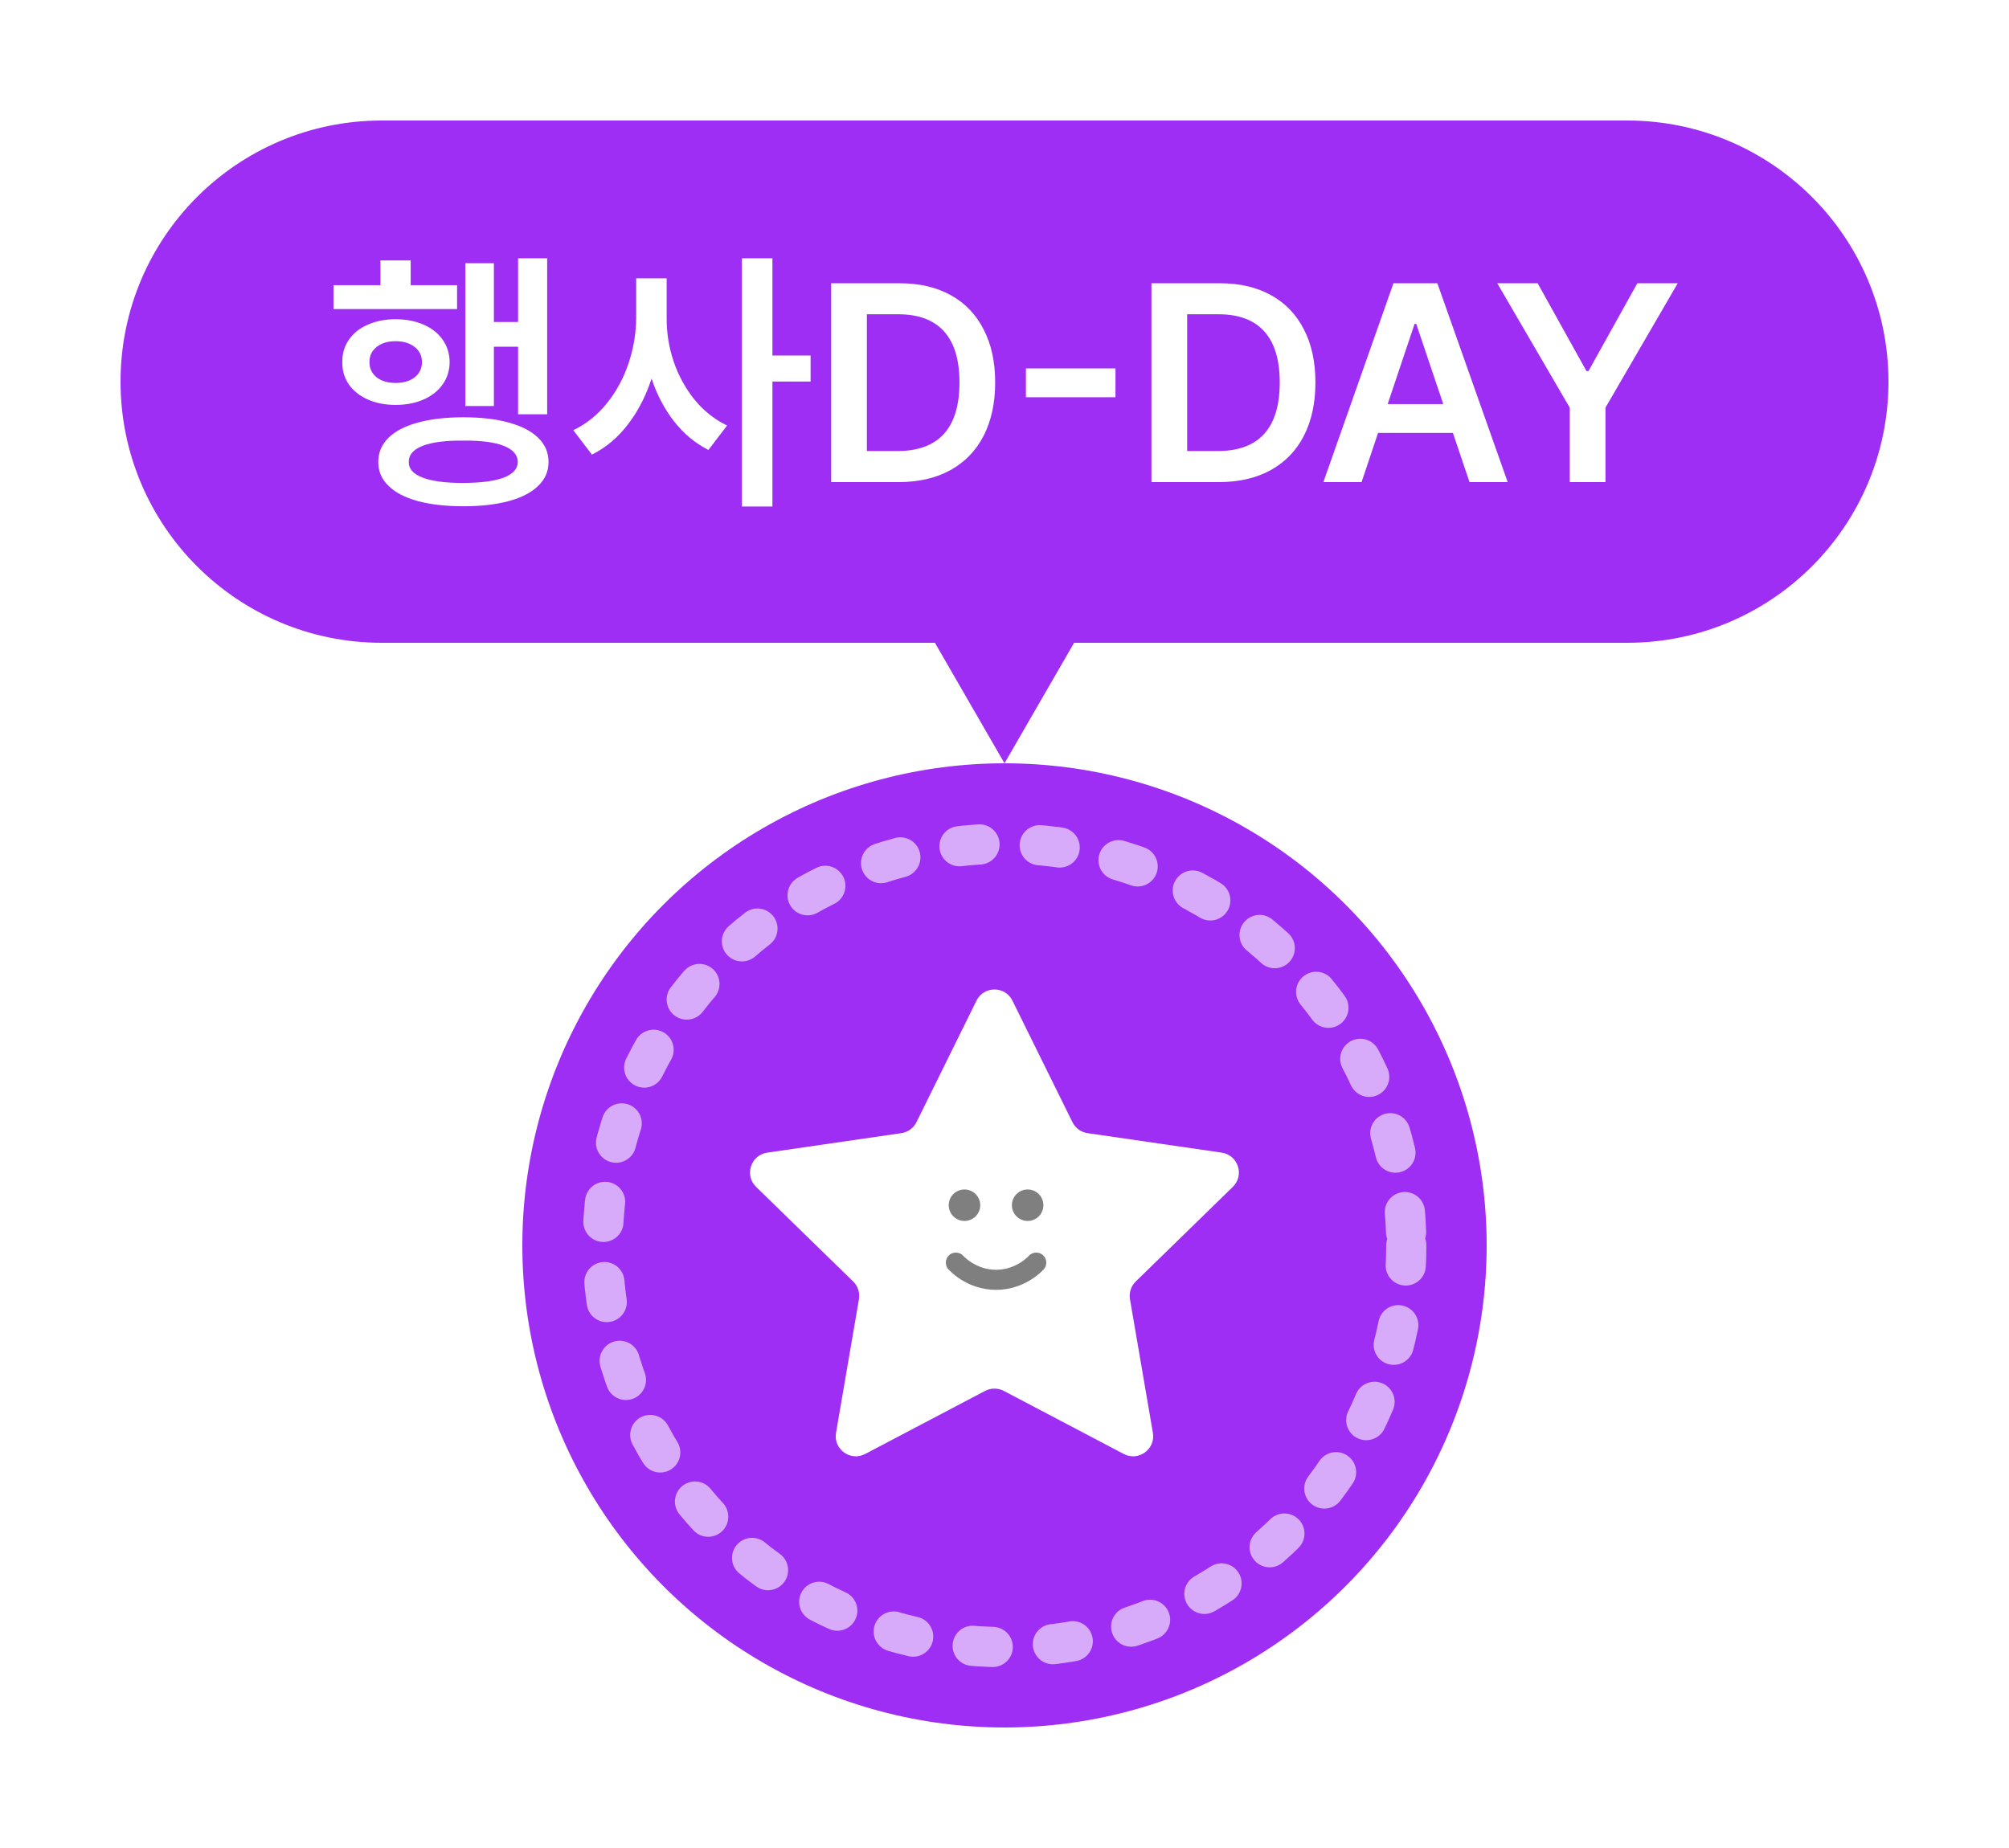 <svg width="50" height="46" viewBox="0 0 50 46" fill="none" xmlns="http://www.w3.org/2000/svg">
    <g filter="url(#filter0_d_3842_13192)">
        <path fill-rule="evenodd" clip-rule="evenodd" d="M8.5 2C4.91 2 2 4.91 2 8.5C2 12.09 4.91 15 8.5 15H22.268L24 18L25.732 15H39.5C43.09 15 46 12.09 46 8.5C46 4.91 43.09 2 39.5 2H8.5Z" fill="#9E2EF3"/>
        <path d="M12.618 9.312H11.894V7.63H11.292V9.106H10.581V5.552H11.292V7.015H11.894V5.429H12.618V9.312ZM7.3 6.099H8.469V5.483H9.221V6.099H10.376V6.693H7.3V6.099ZM7.519 8.013C7.516 7.803 7.571 7.617 7.683 7.456C7.797 7.292 7.955 7.166 8.158 7.08C8.361 6.991 8.59 6.946 8.845 6.946C9.104 6.946 9.336 6.991 9.539 7.08C9.741 7.166 9.9 7.29 10.014 7.452C10.13 7.614 10.189 7.801 10.191 8.013C10.189 8.225 10.13 8.411 10.014 8.573C9.9 8.733 9.741 8.857 9.539 8.946C9.336 9.035 9.104 9.079 8.845 9.079C8.59 9.079 8.361 9.035 8.158 8.946C7.955 8.857 7.797 8.732 7.683 8.57C7.571 8.408 7.516 8.222 7.519 8.013ZM8.195 8.013C8.195 8.17 8.255 8.296 8.373 8.392C8.494 8.486 8.651 8.532 8.845 8.532C9.041 8.532 9.199 8.486 9.32 8.392C9.441 8.296 9.501 8.17 9.501 8.013C9.501 7.855 9.441 7.73 9.32 7.637C9.199 7.541 9.041 7.493 8.845 7.493C8.651 7.493 8.494 7.541 8.373 7.637C8.255 7.73 8.195 7.855 8.195 8.013ZM8.414 10.501C8.414 10.266 8.498 10.066 8.667 9.899C8.836 9.733 9.078 9.607 9.395 9.52C9.714 9.431 10.093 9.387 10.533 9.387C10.973 9.387 11.351 9.431 11.668 9.52C11.985 9.607 12.227 9.733 12.396 9.899C12.567 10.066 12.652 10.266 12.652 10.501C12.652 10.731 12.567 10.928 12.396 11.092C12.227 11.259 11.984 11.385 11.665 11.472C11.348 11.558 10.971 11.602 10.533 11.602C10.093 11.602 9.714 11.558 9.395 11.472C9.078 11.385 8.836 11.259 8.667 11.092C8.498 10.928 8.414 10.731 8.414 10.501ZM9.173 10.501C9.171 10.67 9.285 10.798 9.515 10.887C9.745 10.976 10.076 11.021 10.509 11.021C10.958 11.021 11.299 10.977 11.531 10.891C11.766 10.802 11.884 10.672 11.887 10.501C11.884 10.323 11.768 10.189 11.538 10.098C11.308 10.007 10.973 9.963 10.533 9.968C10.089 9.963 9.75 10.007 9.518 10.098C9.286 10.189 9.171 10.323 9.173 10.501ZM15.592 6.912C15.589 7.284 15.648 7.646 15.766 7.999C15.887 8.352 16.06 8.669 16.286 8.949C16.514 9.227 16.784 9.441 17.096 9.592L16.631 10.2C16.303 10.034 16.018 9.797 15.776 9.489C15.537 9.182 15.35 8.826 15.216 8.423C15.077 8.854 14.881 9.234 14.628 9.564C14.377 9.893 14.079 10.143 13.732 10.316L13.268 9.708C13.589 9.555 13.867 9.333 14.102 9.041C14.338 8.748 14.519 8.416 14.642 8.047C14.767 7.675 14.831 7.297 14.833 6.912V5.928H15.592V6.912ZM17.465 5.429H18.224V7.849H19.174V8.498H18.224V11.608H17.465V5.429ZM19.686 11V6.051H21.395C21.885 6.051 22.308 6.15 22.664 6.348C23.019 6.544 23.291 6.828 23.48 7.199C23.672 7.568 23.768 8.008 23.768 8.519C23.768 9.031 23.672 9.474 23.48 9.848C23.289 10.22 23.013 10.504 22.653 10.703C22.293 10.901 21.865 11 21.368 11H19.686ZM21.32 10.227C22.359 10.232 22.879 9.662 22.879 8.519C22.879 7.953 22.75 7.53 22.493 7.247C22.235 6.962 21.854 6.821 21.348 6.823H20.575V10.227H21.32ZM26.762 8.888H24.533V8.17H26.762V8.888ZM27.657 11V6.051H29.366C29.856 6.051 30.279 6.15 30.634 6.348C30.99 6.544 31.262 6.828 31.451 7.199C31.643 7.568 31.738 8.008 31.738 8.519C31.738 9.031 31.643 9.474 31.451 9.848C31.26 10.22 30.984 10.504 30.624 10.703C30.264 10.901 29.836 11 29.339 11H27.657ZM29.291 10.227C30.33 10.232 30.85 9.662 30.85 8.519C30.85 7.953 30.721 7.53 30.463 7.247C30.206 6.962 29.824 6.821 29.318 6.823H28.546V10.227H29.291ZM31.936 11L33.68 6.051H34.773L36.523 11H35.573L35.16 9.776H33.297L32.887 11H31.936ZM34.92 9.059L34.247 7.062H34.206L33.536 9.059H34.92ZM37.269 6.051L38.485 8.238H38.533L39.75 6.051H40.755L38.957 9.147V11H38.068V9.147L36.264 6.051H37.269Z" fill="white"/>
        <circle cx="24" cy="30" r="12" fill="#9E2EF3"/>
        <circle cx="24" cy="30" r="10" stroke="white" stroke-opacity="0.6" stroke-linecap="round" stroke-dasharray="0.5 1.5"/>
        <g clip-path="url(#clip0_3842_13192)">
            <path d="M23.302 23.909C23.485 23.537 24.015 23.537 24.198 23.909L25.691 26.933C25.764 27.08 25.904 27.183 26.067 27.206L29.405 27.691C29.815 27.751 29.979 28.255 29.682 28.544L27.267 30.898C27.149 31.013 27.095 31.178 27.123 31.341L27.693 34.665C27.763 35.073 27.335 35.385 26.968 35.192L23.983 33.622C23.837 33.546 23.663 33.546 23.517 33.622L20.532 35.192C20.165 35.385 19.737 35.073 19.807 34.665L20.377 31.341C20.405 31.178 20.351 31.013 20.233 30.898L17.818 28.544C17.521 28.255 17.685 27.751 18.095 27.691L21.433 27.206C21.596 27.183 21.736 27.08 21.809 26.933L23.302 23.909Z" fill="white"/>
            <path d="M22.79 30.429C22.79 30.429 23.165 30.857 23.79 30.857C24.415 30.857 24.79 30.429 24.79 30.429M24.576 29H24.579M23.004 29H23.007M24.719 29C24.719 29.079 24.655 29.143 24.576 29.143C24.497 29.143 24.433 29.079 24.433 29C24.433 28.921 24.497 28.857 24.576 28.857C24.655 28.857 24.719 28.921 24.719 29ZM23.147 29C23.147 29.079 23.083 29.143 23.004 29.143C22.925 29.143 22.861 29.079 22.861 29C22.861 28.921 22.925 28.857 23.004 28.857C23.083 28.857 23.147 28.921 23.147 29Z" stroke="black" stroke-opacity="0.5" stroke-width="0.5" stroke-linecap="round" stroke-linejoin="round"/>
        </g>
    </g>
    <defs>
        <filter id="filter0_d_3842_13192" x="0" y="0" width="50" height="46" filterUnits="userSpaceOnUse" color-interpolation-filters="sRGB">
            <feFlood flood-opacity="0" result="BackgroundImageFix"/>
            <feColorMatrix in="SourceAlpha" type="matrix" values="0 0 0 0 0 0 0 0 0 0 0 0 0 0 0 0 0 0 127 0" result="hardAlpha"/>
            <feOffset dx="1" dy="1"/>
            <feGaussianBlur stdDeviation="1.5"/>
            <feComposite in2="hardAlpha" operator="out"/>
            <feColorMatrix type="matrix" values="0 0 0 0 0 0 0 0 0 0 0 0 0 0 0 0 0 0 0.25 0"/>
            <feBlend mode="normal" in2="BackgroundImageFix" result="effect1_dropShadow_3842_13192"/>
            <feBlend mode="normal" in="SourceGraphic" in2="effect1_dropShadow_3842_13192" result="shape"/>
        </filter>
        <clipPath id="clip0_3842_13192">
            <rect width="14" height="14" fill="white" transform="translate(17 22)"/>
        </clipPath>
    </defs>
</svg>

